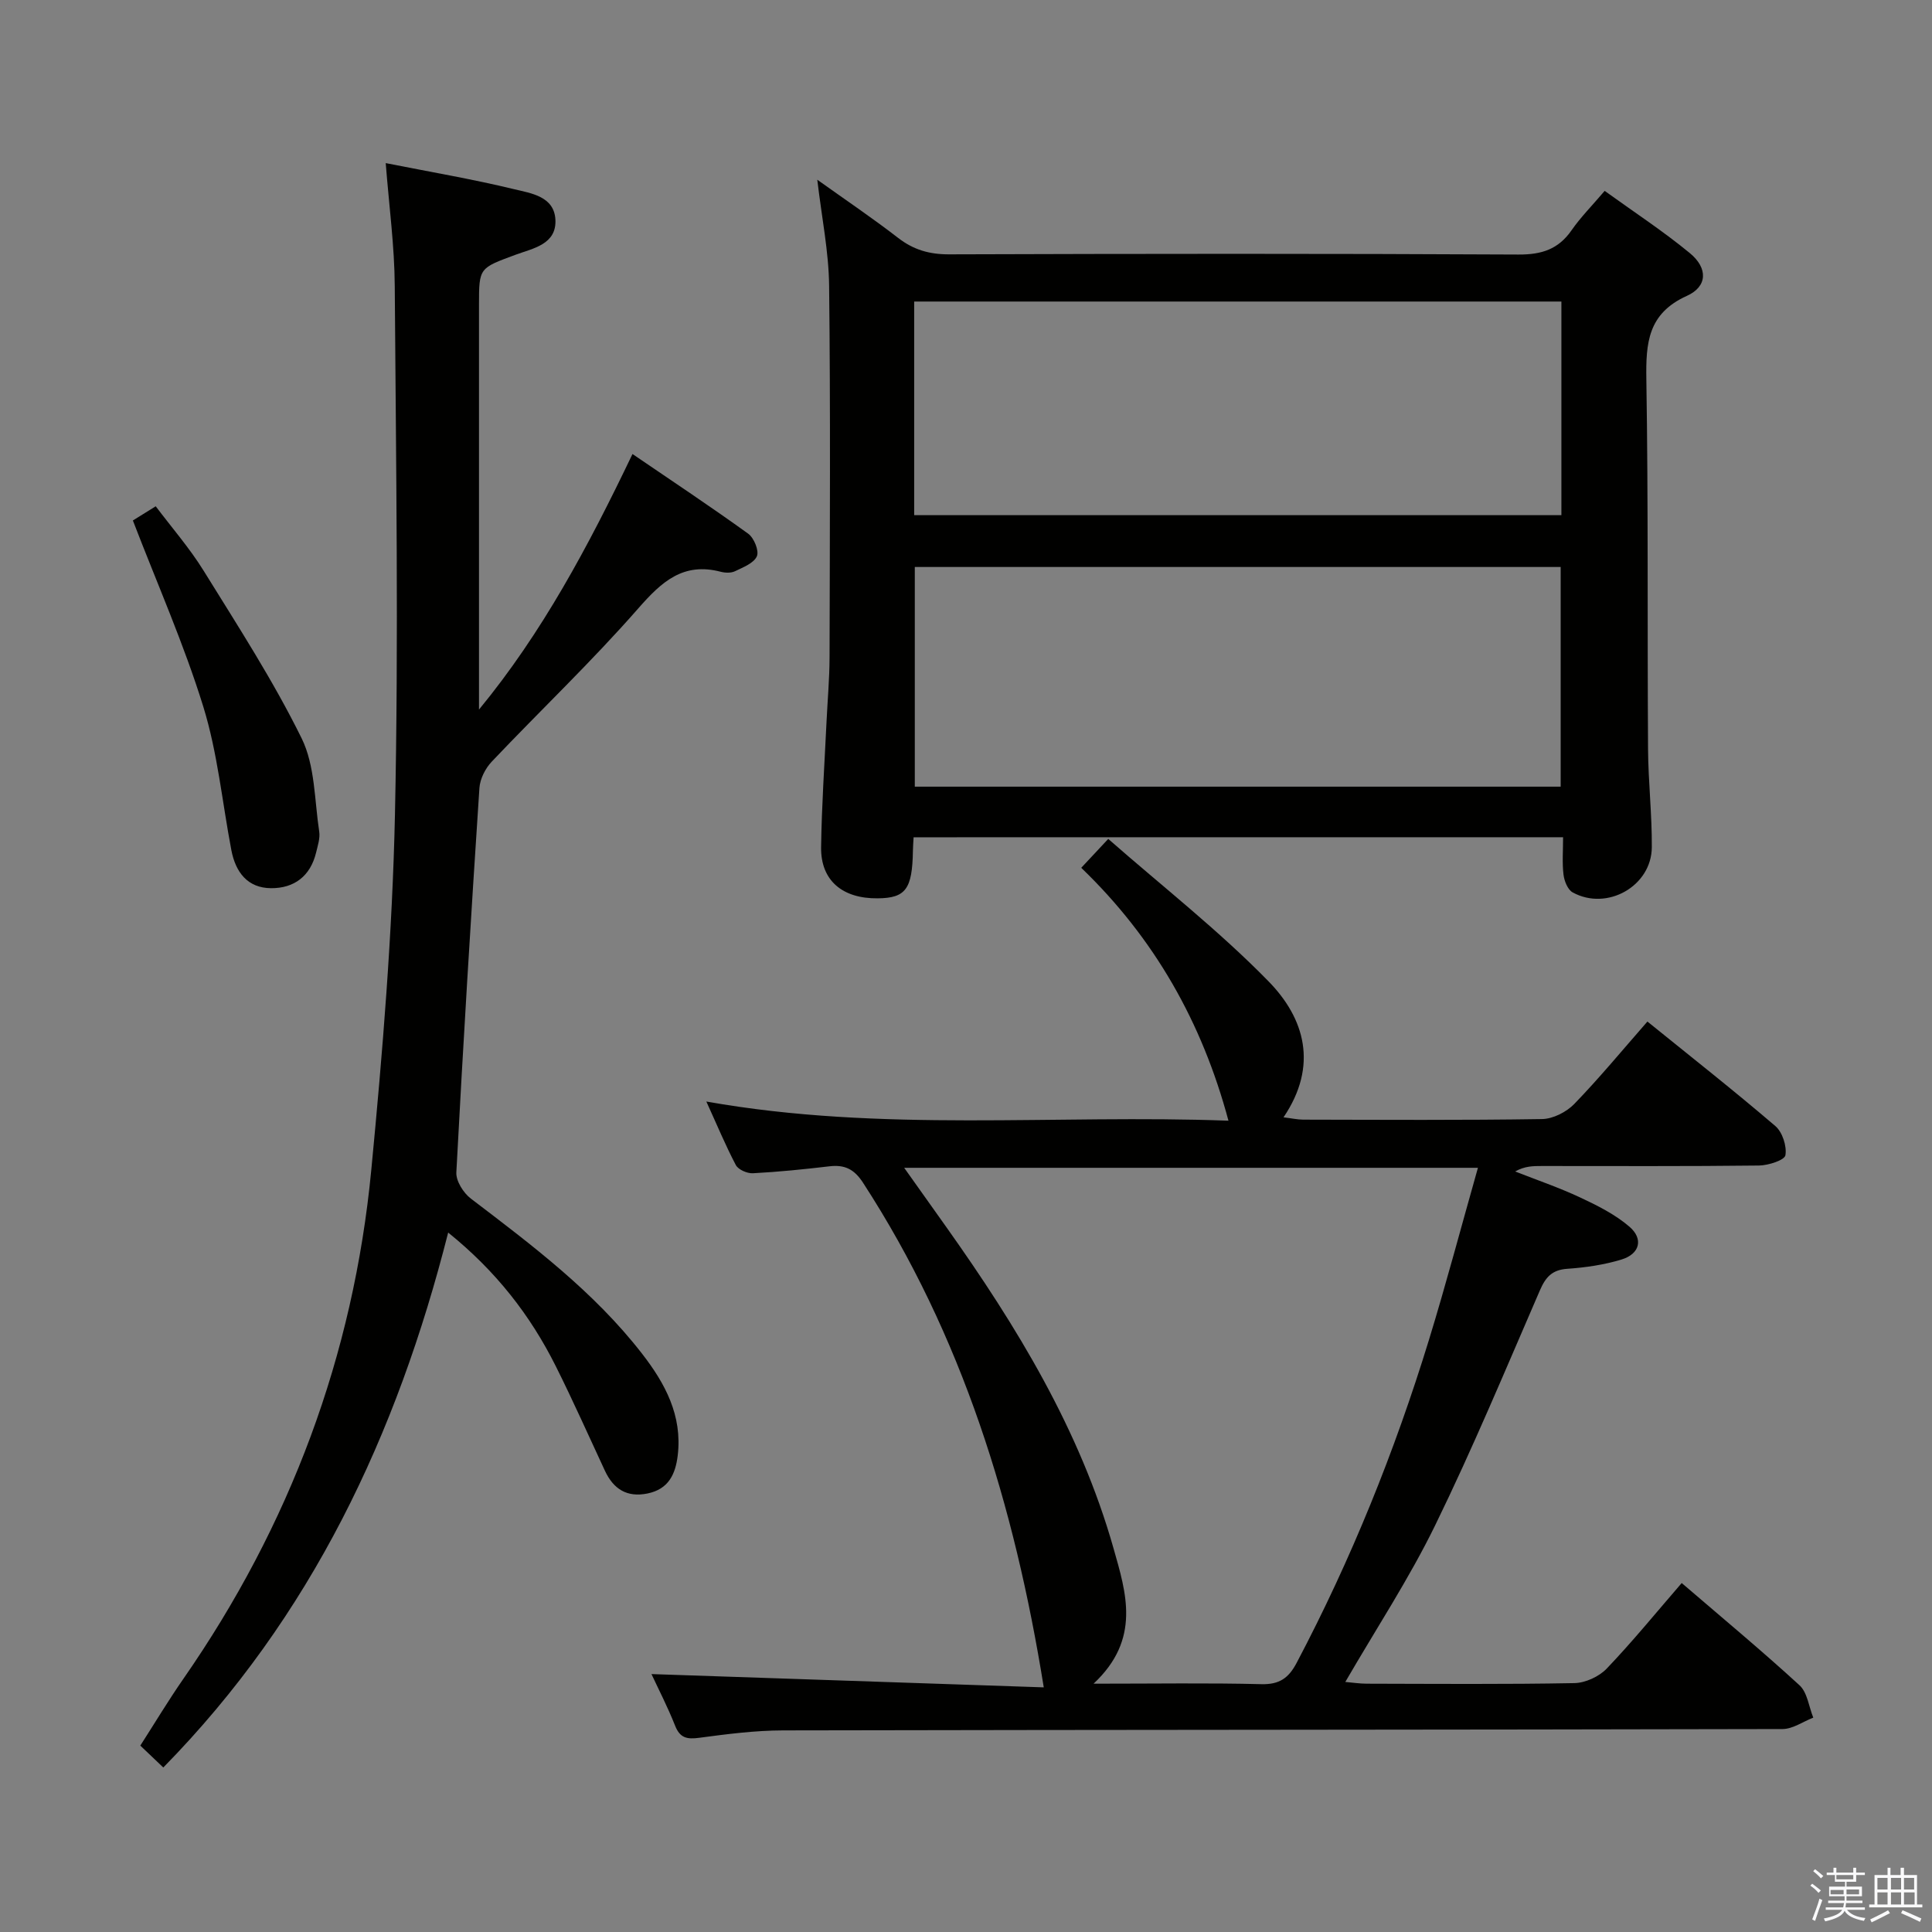 <svg enable-background="new 0 0 400 400" viewBox="0 0 400 400" xmlns="http://www.w3.org/2000/svg"><rect x="0" y="0" width="400" height="400" fill="#808080" stroke="none"/><path d="m374.8 390.4.4-.4c.7.5 1.3 1 1.8 1.4l-.5.5c-.5-.6-1.1-1.1-1.7-1.5zm1 7.3-.6-.3c.5-1.4 1.1-2.8 1.5-4.3.2.1.4.2.6.3-.5 1.3-1 2.8-1.5 4.3zm-.4-10.3.4-.4c.4.3 1 .8 1.7 1.4l-.5.5c-.4-.5-1-1-1.6-1.5zm2.5.3h1.7v-1h.6v1h3.5v-1h.6v1h1.8v.5h-1.8v1.4h-2v1h3.2v2h-3.2v.9h3.3v.5h-3.4c0 .3-.1.6-.1.9h4v.5h-3.7c.7.9 1.9 1.5 3.8 1.7-.1.2-.2.4-.3.6-2.1-.4-3.5-1.1-4-2.1-.4 1-1.8 1.7-4 2.2-.1-.2-.2-.4-.3-.6 2.1-.4 3.4-1 3.8-1.8h-3.4v-.5h3.6c.1-.3.1-.6.2-.9h-3.3v-.5h3.4c0-.3 0-.6 0-.9h-3.2v-2h3.3v-1h-2.1v-1.4h-1.7v-.5zm1.1 3.5v1h2.7c0-.3 0-.4 0-.4 0-.1 0-.2 0-.2 0-.1 0-.2 0-.3h-2.7zm1.2-3v.9h3.5v-.9zm4.7 3h-2.6v.6.4h2.6z" fill="#fafafb"/><path d="m393.6 386.7h.6v1.5h2.7v6.1h1.1v.6h-11v-.6h1.1v-6.1h2.7v-1.5h.6v1.5h2.1v-1.5zm-2.7 8.8.4.6c-1.2.6-2.5 1.3-3.8 1.9-.1-.2-.2-.4-.3-.6 1.2-.6 2.5-1.2 3.7-1.9zm-2.2-6.7v2.4h2.1v-2.4zm0 3v2.5h2.1v-2.5zm2.8-3v2.4h2.1v-2.4zm0 3v2.5h2.1v-2.5zm6 6.1c-1.4-.7-2.7-1.3-3.9-1.8l.3-.6c1.5.6 2.7 1.2 3.9 1.7zm-1.2-9.1h-2.1v2.4h2.1zm-2.1 3v2.5h2.2v-2.5z" fill="#fafafb"/><g fill="#010100"><path d="m146.24 228.06c36.29 6.45 72.26 2.62 108.1 3.97-5.45-20.31-15.26-37.71-30.48-52.36 1.74-1.86 3.17-3.38 5.59-5.98 11.25 9.87 22.92 18.98 33.18 29.48 7.48 7.64 10.36 17.44 3.11 28.16 1.67.2 2.86.47 4.05.48 16.49.03 32.99.14 49.48-.12 2.27-.04 5.04-1.45 6.66-3.12 5.18-5.35 9.94-11.12 15.15-17.07 9.07 7.34 17.93 14.31 26.49 21.64 1.46 1.25 2.4 4.16 2.08 6.04-.17 1.02-3.52 2.1-5.44 2.13-14.99.18-29.99.1-44.98.1-1.77 0-3.54 0-5.53 1.13 4.49 1.77 9.08 3.33 13.45 5.38 3.57 1.67 7.23 3.5 10.19 6.04 2.98 2.55 2.16 5.66-1.62 6.81-3.61 1.1-7.45 1.66-11.23 1.92-3.14.22-4.47 1.7-5.66 4.44-7.07 16.3-13.91 32.73-21.7 48.68-5.37 11-12.16 21.32-18.6 32.42 1.62.14 3.03.36 4.44.36 14.33.03 28.66.15 42.98-.12 2.28-.04 5.1-1.34 6.69-2.99 5.38-5.63 10.31-11.69 15.54-17.73 8.37 7.19 16.56 13.99 24.39 21.17 1.63 1.49 1.93 4.43 2.85 6.7-2.12.82-4.24 2.35-6.36 2.36-68.97.16-137.94.14-206.91.28-5.79.01-11.61.76-17.37 1.53-2.54.34-3.99.07-5.01-2.51-1.57-3.96-3.54-7.77-4.89-10.68 27.09.92 54.27 1.84 81.22 2.75-6.08-37.81-16.91-72.89-37.42-104.48-1.82-2.81-3.8-3.77-6.94-3.4-5.27.62-10.56 1.16-15.86 1.44-1.18.06-3.02-.74-3.53-1.69-2.15-4.09-3.92-8.36-6.11-13.16zm80.17 120.53c12.85 0 23.81-.18 34.76.1 3.73.09 5.63-1.27 7.29-4.42 11.28-21.39 20.28-43.71 27.37-66.8 3.58-11.67 6.7-23.49 10.16-35.69-39.92 0-78.94 0-118.79 0 3.21 4.52 5.97 8.4 8.73 12.28 14.6 20.56 27.64 41.96 34.6 66.46 2.63 9.26 5.74 18.85-4.12 28.07z"/><path d="m189.15 173.35c-.06 1.14-.13 1.97-.14 2.79-.13 7.94-1.49 9.79-7.28 9.85-7.34.08-11.82-3.71-11.73-10.57.12-8.64.71-17.27 1.12-25.91.21-4.48.62-8.95.63-13.43.06-25.65.2-51.3-.09-76.94-.08-7.05-1.53-14.09-2.45-21.93 5.85 4.18 11.43 7.94 16.73 12.04 3.2 2.48 6.49 3.42 10.55 3.41 39.31-.13 78.61-.17 117.92.04 4.79.02 8.23-1.09 10.97-5.03 1.88-2.71 4.25-5.09 6.85-8.15 5.99 4.33 12.07 8.3 17.64 12.89 3.76 3.1 3.68 6.91-.63 8.85-8.08 3.65-8.5 9.76-8.38 17.31.41 25.48.19 50.96.35 76.44.04 6.81.83 13.61.78 20.41-.06 8.06-9.28 13.25-16.39 9.34-1.02-.56-1.73-2.35-1.89-3.66-.3-2.44-.09-4.93-.09-7.76-44.97.01-89.49.01-134.47.01zm133.97-10.48c0-15.5 0-30.53 0-45.48-44.89 0-89.32 0-133.72 0v45.48zm.15-100.44c-44.87 0-89.42 0-134 0v44.23h134c0-14.95 0-29.54 0-44.23z"/><path d="m79.86 33.77c9.38 1.86 18.05 3.33 26.58 5.4 3.49.84 8.27 1.47 8.55 6.27.29 5.17-4.64 5.97-8.21 7.29-7.55 2.8-7.61 2.65-7.61 10.36v78.46 5.36c13.11-15.93 22.62-33.78 31.78-52.91 8.2 5.59 16.19 10.89 23.96 16.5 1.2.87 2.29 3.54 1.79 4.67-.62 1.43-2.84 2.28-4.51 3.09-.82.4-2.03.36-2.96.12-7.77-2.03-12.23 2.04-17.08 7.58-9.63 11-20.27 21.11-30.34 31.73-1.32 1.39-2.42 3.56-2.55 5.44-1.75 26.53-3.38 53.06-4.78 79.61-.09 1.78 1.47 4.25 3.01 5.42 12.73 9.69 25.5 19.3 35.42 32.08 4.8 6.18 8.38 12.82 7.41 21.06-.47 3.95-1.92 7.02-6.26 7.91-4.27.87-7.05-.92-8.82-4.71-3.37-7.23-6.61-14.53-10.18-21.66-5.27-10.53-12.36-19.66-22.27-27.65-10.62 41.88-28.31 79.49-58.98 110.75-1.5-1.43-2.99-2.85-4.76-4.53 3.01-4.69 5.81-9.36 8.91-13.82 22.07-31.77 35.22-66.92 38.91-105.36 2.35-24.45 4.37-49 4.9-73.54.78-36.46.21-72.96-.04-109.44-.05-8.27-1.17-16.51-1.87-25.48z"/><path d="m27.51 107.76c1.13-.7 2.52-1.57 4.73-2.94 3.33 4.43 7.02 8.66 9.93 13.36 7.05 11.39 14.38 22.69 20.28 34.68 2.79 5.67 2.65 12.81 3.64 19.31.21 1.39-.31 2.93-.65 4.36-1.18 4.87-4.54 7.39-9.32 7.36-4.88-.03-7.35-3.33-8.22-7.87-1.89-9.91-2.84-20.1-5.8-29.68-3.99-12.92-9.51-25.37-14.59-38.58z"/></g></svg>